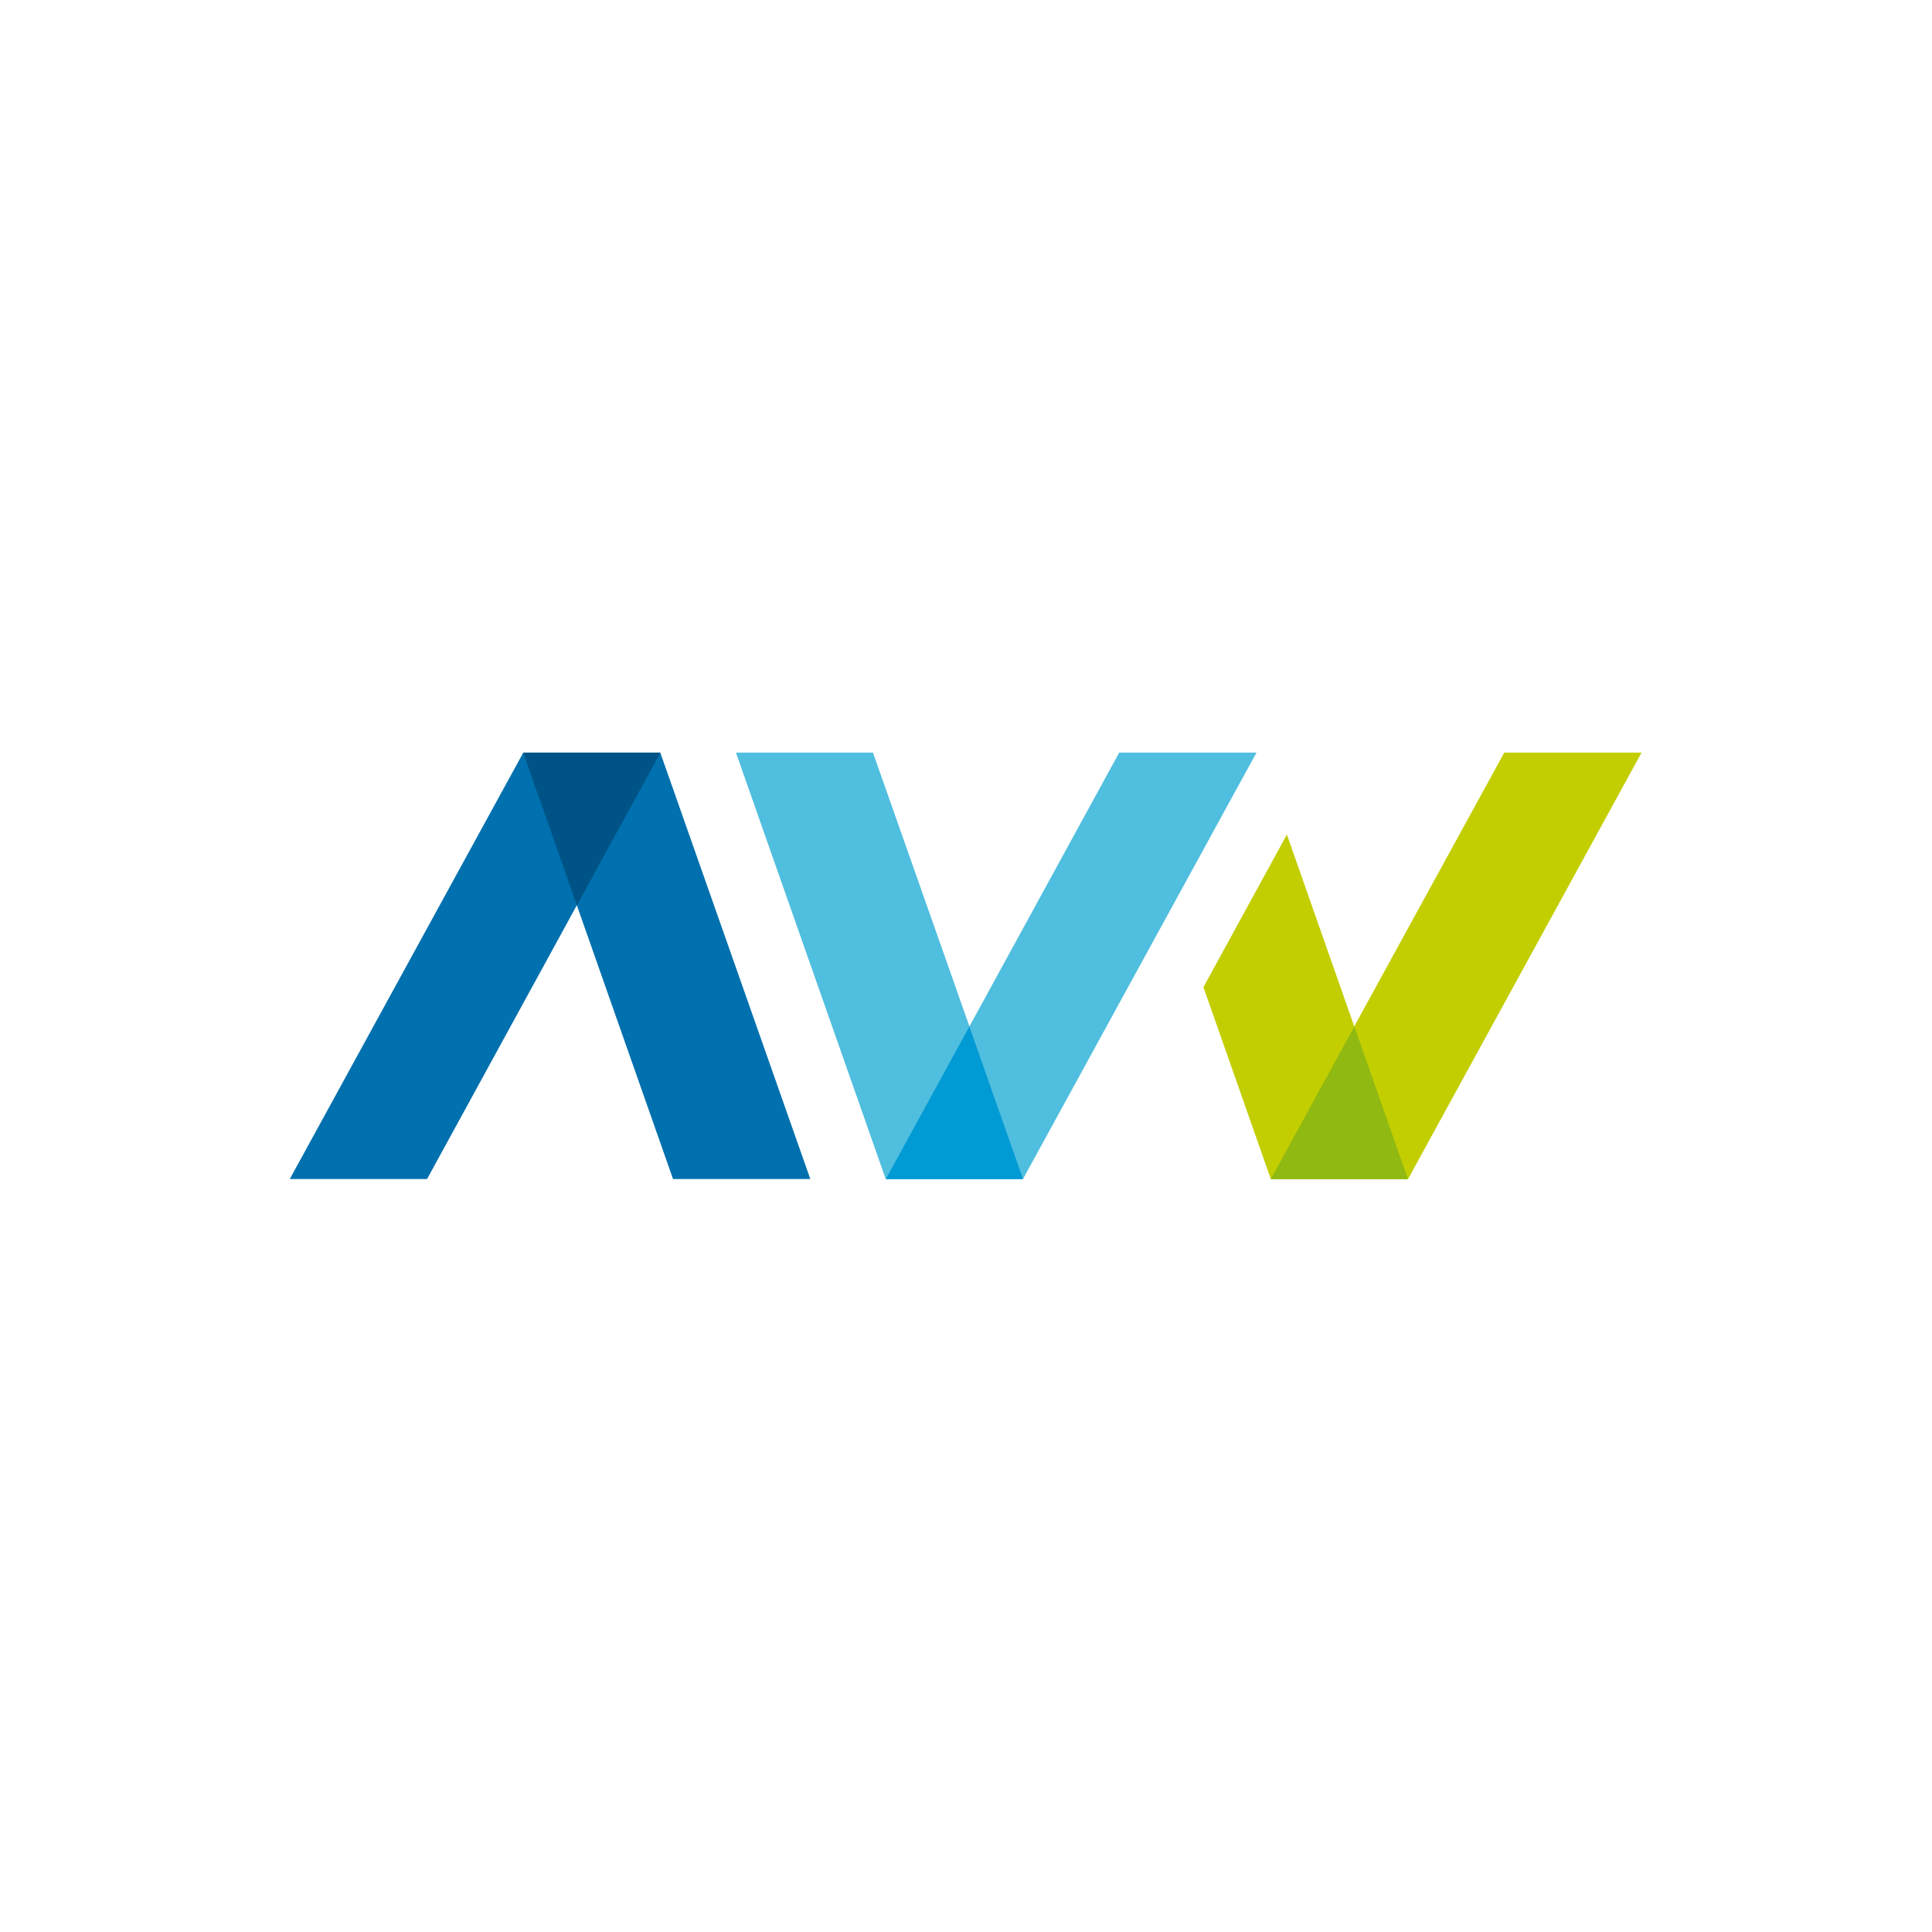 <?xml version="1.0" encoding="UTF-8" standalone="no"?>
<!DOCTYPE svg PUBLIC "-//W3C//DTD SVG 1.1//EN" "http://www.w3.org/Graphics/SVG/1.1/DTD/svg11.dtd">
<svg width="100%" height="100%" viewBox="0 0 200 200" version="1.1" xmlns="http://www.w3.org/2000/svg" xmlns:xlink="http://www.w3.org/1999/xlink" xml:space="preserve" xmlns:serif="http://www.serif.com/" style="fill-rule:evenodd;clip-rule:evenodd;stroke-linejoin:round;stroke-miterlimit:2;">
    <g id="AVV" transform="matrix(0.404,0,0,0.404,28.627,75.216)">
        <path id="path11818" d="M63.223,6.672L3.396,115.932L38.572,115.932L76.947,45.779L101.597,115.932L136.774,115.932L98.333,6.672L63.223,6.672Z" style="fill:rgb(0,112,174);fill-rule:nonzero;"/>
        <path id="path11830" d="M117.72,6.672L156.094,115.932L191.27,115.932L251.097,6.672L215.921,6.672L177.546,76.825L152.829,6.672L117.719,6.672L117.72,6.672Z" style="fill:rgb(80,190,222);fill-rule:nonzero;"/>
        <path id="path11842" d="M314.589,6.672L276.147,76.825L258.892,27.658L237.507,66.765L254.762,115.932L289.938,115.932L349.765,6.672L314.589,6.672Z" style="fill:rgb(194,206,0);fill-rule:nonzero;"/>
        <path id="path11822" d="M98.363,6.681L63.21,6.681L63.21,6.683L76.959,45.788L98.363,6.683L98.363,6.681Z" style="fill:rgb(0,83,134);fill-rule:nonzero;"/>
        <path id="path11834" d="M156.121,115.964L191.271,115.964L177.525,76.857L156.121,115.964Z" style="fill:rgb(0,154,213);fill-rule:nonzero;"/>
        <path id="path11846" d="M254.766,115.964L289.919,115.964L276.171,76.857L254.766,115.964Z" style="fill:rgb(144,185,18);fill-rule:nonzero;"/>
    </g>
</svg>
